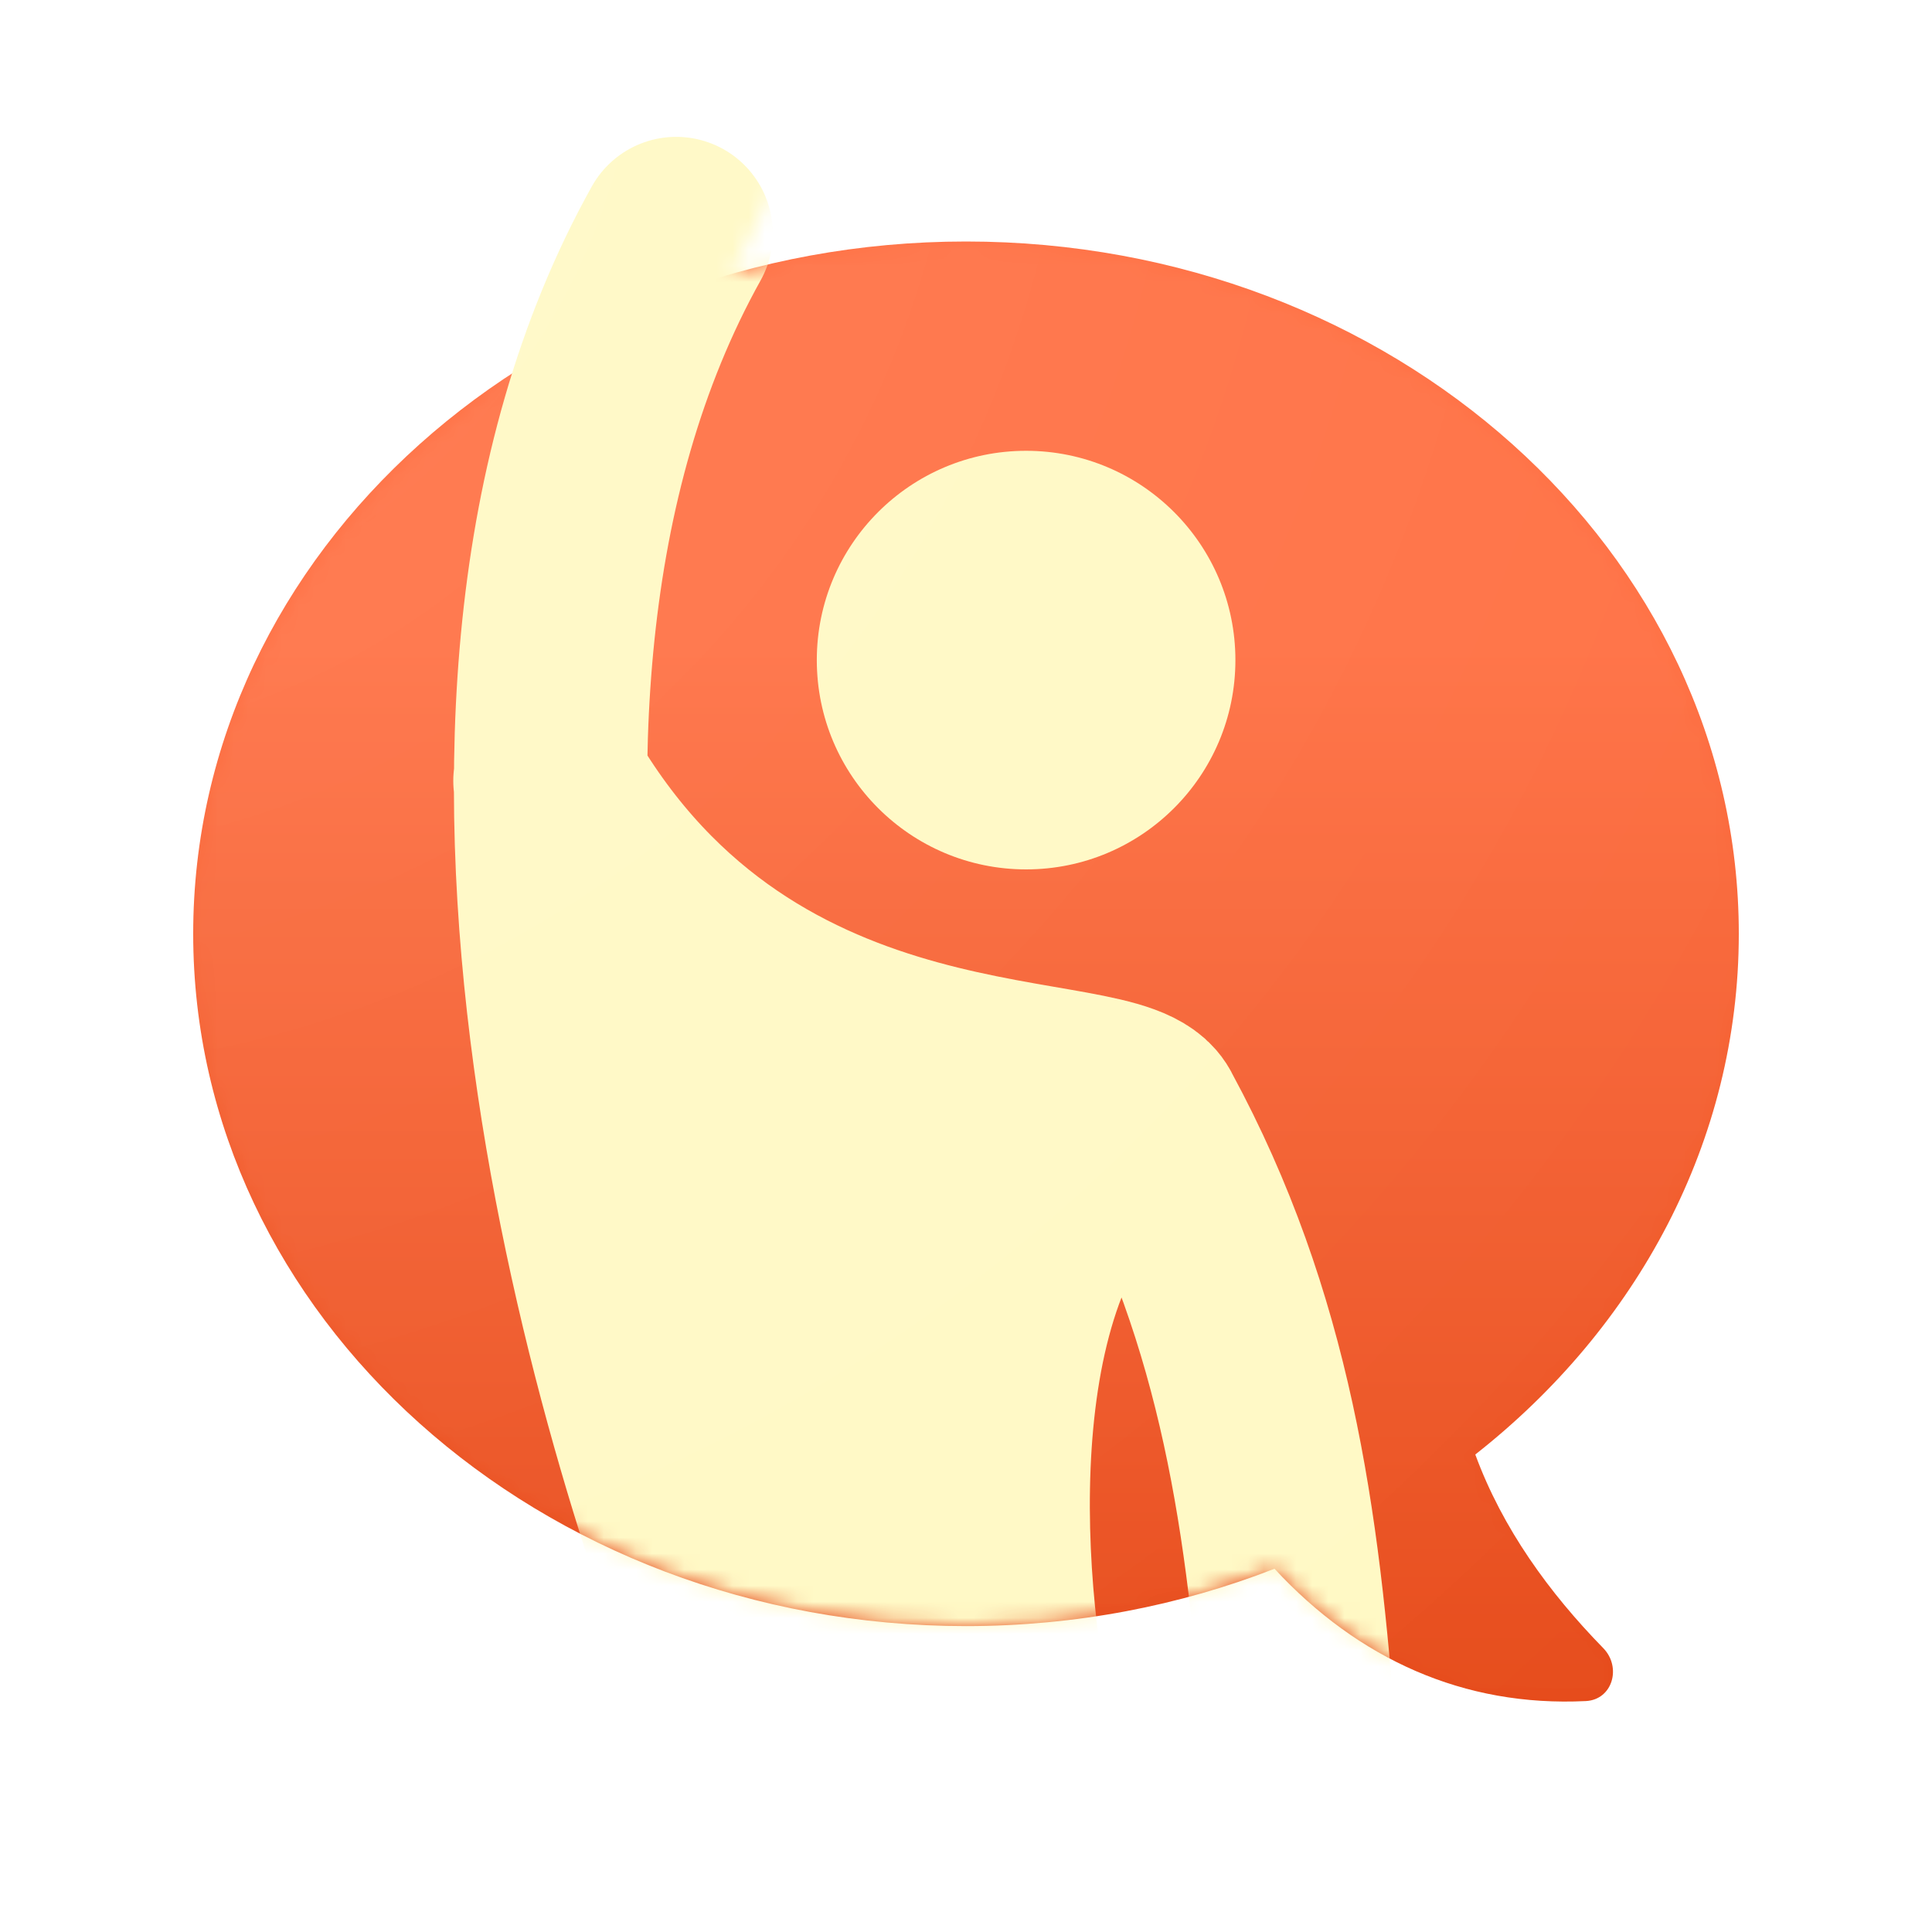 <svg width="120" height="120" viewBox="0 0 120 120" fill="none" xmlns="http://www.w3.org/2000/svg">
<g filter="url(#filter0_ii_2249_3766)">
<path fill-rule="evenodd" clip-rule="evenodd" d="M91.633 90.342C101.666 82.461 108 70.893 108 58C108 34.252 86.51 15 60 15C33.49 15 12 34.252 12 58C12 81.748 33.49 101 60 101C66.812 101 73.293 99.729 79.162 97.437C84.354 103.045 90.916 106.031 98.501 105.656C100.158 105.573 100.738 103.551 99.578 102.365C96.231 98.939 93.328 94.95 91.633 90.342Z" fill="url(#paint0_linear_2249_3766)"/>
</g>
<mask id="mask0_2249_3766" style="mask-type:alpha" maskUnits="userSpaceOnUse" x="12" y="4" width="96" height="102">
<path fill-rule="evenodd" clip-rule="evenodd" d="M47.241 13.421C48.854 10.527 47.816 6.872 44.921 5.259C42.027 3.646 38.372 4.684 36.759 7.579C33.851 12.796 31.813 18.373 30.456 24.108C19.221 31.978 12 44.233 12 58C12 81.748 33.49 101 60 101C66.812 101 73.293 99.729 79.162 97.437C84.354 103.045 90.916 106.031 98.501 105.656C100.158 105.573 100.738 103.551 99.578 102.365C96.231 98.939 93.328 94.95 91.633 90.342C101.666 82.461 108 70.893 108 58C108 34.252 86.51 15 60 15C54.923 15 50.031 15.706 45.438 17.014C45.99 15.787 46.59 14.589 47.241 13.421Z" fill="#FFF9C4"/>
</mask>
<g mask="url(#mask0_2249_3766)">
<g filter="url(#filter1_dii_2249_3766)">
<path d="M34.194 44.57C34.121 67.928 41.904 91.647 46.778 103.415C47.06 104.095 47.691 104.542 48.424 104.608L60.85 105.738C62.243 105.865 63.345 104.558 63.063 103.187C60.903 92.692 59.869 71.864 71.233 65.5C69.479 61.504 46.55 65.99 34.194 44.57Z" fill="#FFF9C4"/>
<path d="M42 10.5C25.349 40.373 39.397 85.596 46.778 103.415C47.06 104.095 47.691 104.542 48.424 104.608L60.85 105.738C62.243 105.865 63.345 104.558 63.063 103.187C60.903 92.692 59.869 71.864 71.233 65.5M34.154 44.5C46.5 66 69.477 61.5 71.233 65.5M71.233 65.5C78 78 79.733 90.5 80.733 104.5" stroke="#FFF9C4" stroke-width="12" stroke-linecap="round"/>
<circle cx="63.733" cy="37" r="13" fill="#FFF9C4"/>
</g>
<rect width="120" height="120" fill="url(#paint1_radial_2249_3766)" fill-opacity="0.1"/>
</g>
<defs>
<filter id="filter0_ii_2249_3766" x="12" y="15" width="96" height="90.687" filterUnits="userSpaceOnUse" color-interpolation-filters="sRGB">
<feFlood flood-opacity="0" result="BackgroundImageFix"/>
<feBlend mode="normal" in="SourceGraphic" in2="BackgroundImageFix" result="shape"/>
<feColorMatrix in="SourceAlpha" type="matrix" values="0 0 0 0 0 0 0 0 0 0 0 0 0 0 0 0 0 0 127 0" result="hardAlpha"/>
<feOffset dy="2"/>
<feComposite in2="hardAlpha" operator="arithmetic" k2="-1" k3="1"/>
<feColorMatrix type="matrix" values="0 0 0 0 1 0 0 0 0 0.541 0 0 0 0 0.396 0 0 0 0.5 0"/>
<feBlend mode="normal" in2="shape" result="effect1_innerShadow_2249_3766"/>
<feColorMatrix in="SourceAlpha" type="matrix" values="0 0 0 0 0 0 0 0 0 0 0 0 0 0 0 0 0 0 127 0" result="hardAlpha"/>
<feOffset dy="-2"/>
<feComposite in2="hardAlpha" operator="arithmetic" k2="-1" k3="1"/>
<feColorMatrix type="matrix" values="0 0 0 0 0.847 0 0 0 0 0.263 0 0 0 0 0.082 0 0 0 0.5 0"/>
<feBlend mode="normal" in2="effect1_innerShadow_2249_3766" result="effect2_innerShadow_2249_3766"/>
</filter>
<filter id="filter1_dii_2249_3766" x="24.152" y="0.499" width="66.581" height="119.25" filterUnits="userSpaceOnUse" color-interpolation-filters="sRGB">
<feFlood flood-opacity="0" result="BackgroundImageFix"/>
<feColorMatrix in="SourceAlpha" type="matrix" values="0 0 0 0 0 0 0 0 0 0 0 0 0 0 0 0 0 0 127 0" result="hardAlpha"/>
<feOffset dy="4"/>
<feGaussianBlur stdDeviation="2"/>
<feComposite in2="hardAlpha" operator="out"/>
<feColorMatrix type="matrix" values="0 0 0 0 0.847 0 0 0 0 0.263 0 0 0 0 0.082 0 0 0 1 0"/>
<feBlend mode="normal" in2="BackgroundImageFix" result="effect1_dropShadow_2249_3766"/>
<feBlend mode="normal" in="SourceGraphic" in2="effect1_dropShadow_2249_3766" result="shape"/>
<feColorMatrix in="SourceAlpha" type="matrix" values="0 0 0 0 0 0 0 0 0 0 0 0 0 0 0 0 0 0 127 0" result="hardAlpha"/>
<feOffset dy="4"/>
<feGaussianBlur stdDeviation="4"/>
<feComposite in2="hardAlpha" operator="arithmetic" k2="-1" k3="1"/>
<feColorMatrix type="matrix" values="0 0 0 0 1 0 0 0 0 0.992 0 0 0 0 0.906 0 0 0 1 0"/>
<feBlend mode="normal" in2="shape" result="effect2_innerShadow_2249_3766"/>
<feColorMatrix in="SourceAlpha" type="matrix" values="0 0 0 0 0 0 0 0 0 0 0 0 0 0 0 0 0 0 127 0" result="hardAlpha"/>
<feOffset dy="-4"/>
<feGaussianBlur stdDeviation="4"/>
<feComposite in2="hardAlpha" operator="arithmetic" k2="-1" k3="1"/>
<feColorMatrix type="matrix" values="0 0 0 0 1 0 0 0 0 0.835 0 0 0 0 0.31 0 0 0 1 0"/>
<feBlend mode="normal" in2="effect2_innerShadow_2249_3766" result="effect3_innerShadow_2249_3766"/>
</filter>
<linearGradient id="paint0_linear_2249_3766" x1="60" y1="15" x2="60" y2="105.687" gradientUnits="userSpaceOnUse">
<stop offset="0.276" stop-color="#FF7043"/>
<stop offset="1" stop-color="#E64A19"/>
</linearGradient>
<radialGradient id="paint1_radial_2249_3766" cx="0" cy="0" r="1" gradientUnits="userSpaceOnUse" gradientTransform="rotate(45) scale(169.706)">
<stop stop-color="white"/>
<stop offset="1" stop-color="white" stop-opacity="0"/>
</radialGradient>
</defs>
</svg>
